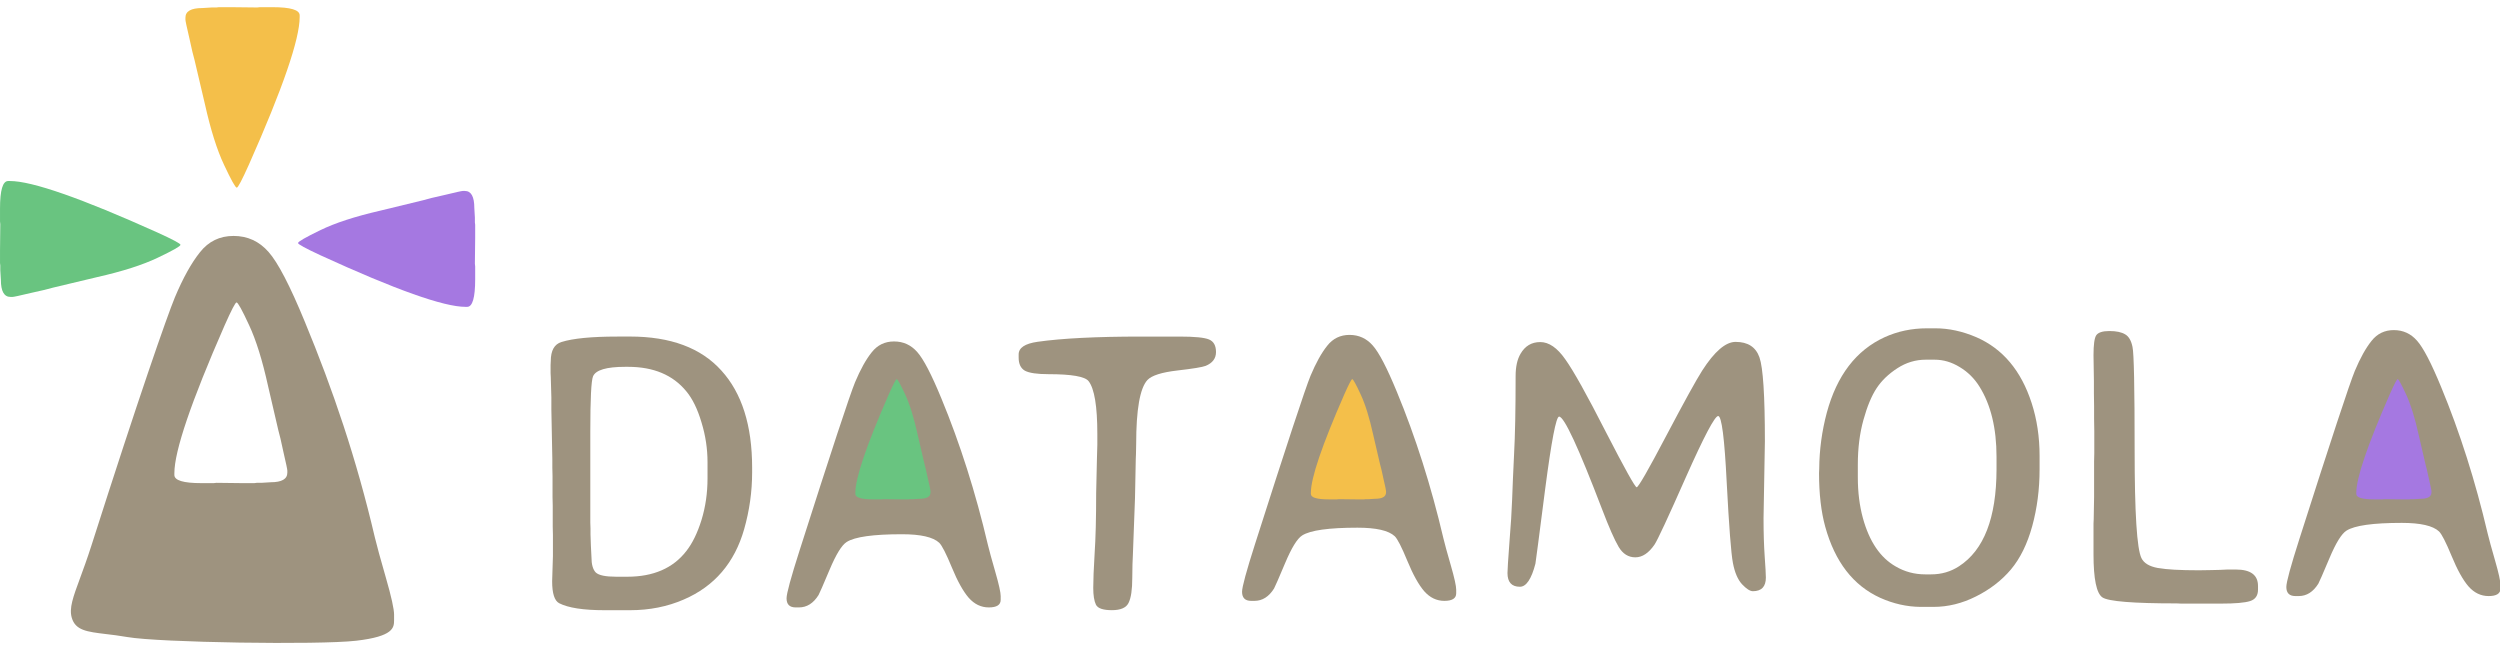 <svg version="1.1" xmlns="http://www.w3.org/2000/svg" xmlns:xlink="http://www.w3.org/1999/xlink" width="150" height="39" viewBox="0,0,256,66.547"><g fill="none" fill-rule="none" stroke="none" stroke-width="1" stroke-linecap="butt" stroke-linejoin="miter" stroke-miterlimit="10" stroke-dasharray="" stroke-dashoffset="0" font-family="none" font-weight="none" font-size="none" text-anchor="none" style="mix-blend-mode: normal"><g transform="translate(0,0.728) scale(1.707,1.707)"><path d="M23.64,36.454v0.315c0,0.455 -0.034,0.977 -2.272,1.237c-2.237,0.26 -11.829,0.112 -13.738,-0.222c-0.473,-0.083 -0.897,-0.134 -1.273,-0.178c-1.141,-0.137 -1.829,-0.219 -2.051,-0.977c-0.168,-0.573 0.076,-1.237 0.498,-2.381c0.195,-0.53 0.428,-1.163 0.676,-1.938c2.86,-8.963 4.53,-13.733 5.009,-14.898c0.49,-1.166 0.992,-2.069 1.506,-2.71c0.514,-0.653 1.185,-0.979 2.014,-0.979c0.841,0 1.541,0.321 2.102,0.962c0.56,0.629 1.284,2.022 2.172,4.179c1.693,4.091 3.094,8.208 4.203,12.94c0.117,0.49 0.339,1.3 0.665,2.43c0.327,1.131 0.49,1.871 0.49,2.22zM17.237,27.922v-0.122c0,-0.07 -0.076,-0.431 -0.228,-1.084c-0.14,-0.664 -0.245,-1.113 -0.315,-1.346c-0.058,-0.233 -0.263,-1.113 -0.613,-2.64c-0.339,-1.539 -0.718,-2.757 -1.138,-3.654c-0.42,-0.909 -0.671,-1.364 -0.753,-1.364c-0.07,0 -0.309,0.46 -0.718,1.381c-2.008,4.581 -3.012,7.536 -3.012,8.864v0.105c0,0.326 0.537,0.49 1.611,0.49h0.753l0.158,-0.018l1.524,0.018h0.753l0.14,-0.018h0.28l0.56,-0.035c0.665,0 0.998,-0.192 0.998,-0.577z" fill="#9e937f" fill-rule="evenodd"></path><path d="M11.124,0.751v-0.122c0,-0.384 0.337,-0.576 1.009,-0.576l0.567,-0.035l0.283,0l0.142,-0.017l0.761,0l1.541,0.017l0.159,-0.017l0.761,0c1.086,0 1.629,0.163 1.629,0.489v0.105c0,1.327 -1.015,4.278 -3.046,8.853c-0.413,0.92 -0.655,1.379 -0.726,1.379c-0.083,0 -0.336,-0.454 -0.761,-1.362c-0.425,-0.896 -0.809,-2.113 -1.151,-3.649c-0.354,-1.525 -0.561,-2.404 -0.62,-2.637c-0.071,-0.233 -0.177,-0.681 -0.319,-1.345c-0.153,-0.652 -0.23,-1.013 -0.23,-1.083z" fill="#f4bf4a" fill-rule="nonzero"></path><path d="M0.751,17.381h-0.122c-0.384,0 -0.576,-0.341 -0.576,-1.024l-0.035,-0.575v-0.287l-0.017,-0.144l0,-0.772l0.017,-1.563l-0.017,-0.162l0,-0.772c0,-1.102 0.163,-1.653 0.489,-1.653h0.105c1.327,0 4.278,1.03 8.853,3.09c0.92,0.419 1.379,0.665 1.379,0.737c0,0.084 -0.454,0.341 -1.362,0.772c-0.896,0.431 -2.113,0.82 -3.649,1.168c-1.525,0.359 -2.404,0.569 -2.637,0.629c-0.233,0.072 -0.681,0.18 -1.345,0.323c-0.652,0.156 -1.013,0.234 -1.083,0.234z" fill="#69c480" fill-rule="nonzero"></path><path d="M27.768,11.025h0.12c0.377,0 0.566,0.341 0.566,1.024l0.034,0.575v0.287l0.017,0.144v0.772l-0.017,1.563l0.017,0.162v0.772c0,1.102 -0.16,1.653 -0.48,1.653h-0.103c-1.303,0 -4.199,-1.03 -8.69,-3.09c-0.903,-0.419 -1.354,-0.665 -1.354,-0.737c0,-0.084 0.446,-0.341 1.337,-0.772c0.88,-0.431 2.074,-0.82 3.582,-1.168c1.497,-0.359 2.36,-0.569 2.588,-0.629c0.229,-0.072 0.668,-0.18 1.32,-0.323c0.64,-0.156 0.994,-0.234 1.063,-0.234z" fill="#a578e1" fill-rule="nonzero"></path><path d="M105.932,34.211c0,0.55 -0.26,0.824 -0.779,0.824c-0.171,0 -0.388,-0.139 -0.652,-0.418c-0.256,-0.279 -0.438,-0.705 -0.547,-1.277c-0.109,-0.573 -0.233,-2.183 -0.372,-4.831c-0.132,-2.655 -0.303,-3.983 -0.512,-3.983c-0.202,0 -0.846,1.219 -1.932,3.658c-1.078,2.439 -1.707,3.789 -1.885,4.053c-0.349,0.511 -0.733,0.766 -1.152,0.766c-0.419,0 -0.752,-0.209 -1.001,-0.627c-0.248,-0.418 -0.582,-1.177 -1.001,-2.276c-1.412,-3.693 -2.269,-5.539 -2.572,-5.539c-0.178,0 -0.458,1.455 -0.838,4.366c-0.372,2.903 -0.566,4.389 -0.582,4.459c-0.24,0.921 -0.551,1.382 -0.931,1.382c-0.496,0 -0.745,-0.275 -0.745,-0.825c0,-0.178 0.039,-0.786 0.116,-1.823c0.085,-1.045 0.14,-1.908 0.163,-2.59c0.023,-0.689 0.062,-1.591 0.116,-2.706c0.062,-1.123 0.093,-2.686 0.093,-4.691c0,-0.557 0.097,-1.003 0.291,-1.335c0.272,-0.472 0.667,-0.708 1.187,-0.708c0.52,0 1.02,0.344 1.501,1.034c0.489,0.681 1.299,2.133 2.432,4.355c1.14,2.214 1.757,3.321 1.85,3.321c0.101,0 0.69,-1.026 1.769,-3.077c1.086,-2.059 1.808,-3.368 2.164,-3.925c0.737,-1.146 1.405,-1.719 2.002,-1.719c0.737,0 1.214,0.31 1.431,0.929c0.217,0.612 0.326,2.292 0.326,5.04l-0.081,4.61c0,0.867 0.023,1.63 0.069,2.288c0.047,0.65 0.07,1.072 0.07,1.266z" fill="#9e937f" fill-rule="nonzero"></path><path d="M111.448,27.441v0.766c0,0.883 0.101,1.695 0.303,2.439c0.387,1.409 1.043,2.377 1.966,2.903c0.543,0.318 1.133,0.476 1.769,0.476h0.361c0.62,0 1.179,-0.163 1.675,-0.488c1.49,-0.968 2.238,-2.899 2.246,-5.795v-0.766c0,-1.719 -0.341,-3.124 -1.024,-4.215c-0.302,-0.488 -0.698,-0.879 -1.187,-1.173c-0.481,-0.294 -0.981,-0.441 -1.501,-0.441h-0.535c-0.605,0 -1.172,0.17 -1.699,0.511c-0.528,0.341 -0.943,0.739 -1.245,1.196c-0.303,0.457 -0.567,1.091 -0.792,1.904c-0.225,0.805 -0.337,1.699 -0.337,2.683zM122.351,26.93v0.79c0,1.2 -0.147,2.338 -0.442,3.414c-0.295,1.068 -0.721,1.935 -1.28,2.601c-0.558,0.658 -1.257,1.196 -2.094,1.614c-0.83,0.418 -1.68,0.627 -2.549,0.627h-0.779c-0.823,-0.008 -1.63,-0.19 -2.421,-0.546c-1.613,-0.736 -2.711,-2.156 -3.293,-4.262c-0.248,-0.898 -0.372,-1.97 -0.372,-3.217l0.011,-0.255c0.008,-1.138 0.159,-2.261 0.454,-3.368c0.605,-2.237 1.761,-3.747 3.468,-4.529c0.783,-0.356 1.629,-0.534 2.537,-0.534h0.512c0.806,0 1.625,0.178 2.455,0.534c1.582,0.689 2.688,2.005 3.316,3.948c0.318,0.976 0.477,2.036 0.477,3.182z" fill="#9e937f" fill-rule="nonzero"></path><path d="M134.128,33.735c0.884,0 1.326,0.329 1.326,0.987v0.221c0,0.356 -0.159,0.585 -0.477,0.685c-0.318,0.101 -0.896,0.151 -1.734,0.151h-2.397l-0.268,-0.012c-2.614,0 -4.1,-0.12 -4.456,-0.36c-0.357,-0.24 -0.536,-1.103 -0.536,-2.59v-1.835l0.012,-0.267l0.023,-1.324v-2.125l0.012,-0.523v-1.289l-0.012,-0.766c0,-0.255 0,-0.511 0,-0.766l-0.011,-0.766v-0.755l-0.024,-1.521c0,-0.635 0.055,-1.034 0.163,-1.196c0.117,-0.17 0.38,-0.256 0.792,-0.256c0.411,0 0.725,0.066 0.942,0.197c0.217,0.124 0.365,0.376 0.442,0.755c0.086,0.379 0.128,2.446 0.128,6.201c0,3.755 0.136,5.911 0.408,6.468c0.147,0.302 0.473,0.499 0.977,0.592c0.512,0.093 1.334,0.139 2.467,0.139l0.756,-0.012c0.171,-0.008 0.338,-0.012 0.501,-0.012l0.488,-0.023z" fill="#9e937f" fill-rule="nonzero"></path><path d="M150,34.665v0.209c0,0.302 -0.237,0.453 -0.71,0.453c-0.465,0 -0.869,-0.194 -1.21,-0.581c-0.334,-0.387 -0.671,-0.995 -1.012,-1.823c-0.342,-0.828 -0.594,-1.32 -0.757,-1.475c-0.364,-0.341 -1.109,-0.511 -2.234,-0.511c-1.722,0 -2.828,0.155 -3.316,0.465c-0.295,0.186 -0.637,0.739 -1.024,1.661c-0.388,0.921 -0.609,1.428 -0.664,1.521c-0.31,0.495 -0.702,0.743 -1.175,0.743h-0.198c-0.364,0 -0.547,-0.182 -0.547,-0.546c0,-0.286 0.26,-1.242 0.78,-2.868c1.9,-5.953 3.01,-9.317 3.328,-10.091c0.326,-0.774 0.659,-1.374 1.001,-1.8c0.341,-0.433 0.787,-0.65 1.338,-0.65c0.558,0 1.024,0.213 1.396,0.639c0.373,0.418 0.854,1.343 1.443,2.775c1.125,2.717 2.056,5.647 2.793,8.791c0.078,0.325 0.225,0.863 0.442,1.614c0.217,0.751 0.326,1.243 0.326,1.475z" fill="#9e937f" fill-rule="nonzero"></path><path d="M145.86,29.026v0.081c0,0.256 -0.222,0.384 -0.665,0.384l-0.373,0.023h-0.186l-0.093,0.012h-0.501l-1.014,-0.012l-0.105,0.012h-0.501c-0.715,0 -1.072,-0.109 -1.072,-0.326v-0.07c0,-0.884 0.668,-2.85 2.004,-5.898c0.272,-0.613 0.431,-0.919 0.478,-0.919c0.054,0 0.221,0.302 0.501,0.907c0.28,0.597 0.532,1.408 0.758,2.432c0.233,1.016 0.369,1.602 0.407,1.757c0.047,0.155 0.117,0.454 0.21,0.896c0.101,0.434 0.152,0.675 0.152,0.721z" fill="#a578e1" fill-rule="nonzero"></path><path d="M67.703,35.731c-0.14,0.295 -0.474,0.442 -1.002,0.442c-0.528,0 -0.847,-0.109 -0.956,-0.326c-0.109,-0.225 -0.163,-0.562 -0.163,-1.012c0,-0.45 0.027,-1.132 0.082,-2.047c0.062,-0.915 0.093,-2.133 0.093,-3.653l0.047,-2.071c0.016,-0.388 0.023,-0.659 0.023,-0.814v-0.651c0,-1.66 -0.175,-2.715 -0.524,-3.164c-0.217,-0.279 -1.018,-0.419 -2.401,-0.419c-0.691,0 -1.165,-0.07 -1.422,-0.209c-0.249,-0.147 -0.373,-0.407 -0.373,-0.779v-0.198c0,-0.396 0.377,-0.648 1.13,-0.756c1.468,-0.209 3.538,-0.314 6.211,-0.314h2.319c0.901,0 1.488,0.058 1.76,0.174c0.28,0.116 0.419,0.368 0.419,0.756c0,0.38 -0.206,0.655 -0.618,0.826c-0.194,0.077 -0.761,0.171 -1.701,0.279c-0.94,0.109 -1.538,0.299 -1.794,0.57c-0.451,0.489 -0.676,1.772 -0.676,3.851l-0.012,0.593l-0.012,0.291l-0.035,1.768c-0.008,0.194 -0.012,0.392 -0.012,0.593l-0.128,3.432l-0.023,0.535l-0.012,0.803c0,0.706 -0.074,1.206 -0.221,1.501z" fill="#9e937f" fill-rule="nonzero"></path><path d="M87.355,34.953v0.209c0,0.302 -0.237,0.453 -0.71,0.453c-0.465,0 -0.869,-0.194 -1.21,-0.581c-0.334,-0.387 -0.671,-0.995 -1.012,-1.823c-0.341,-0.828 -0.594,-1.32 -0.756,-1.475c-0.365,-0.341 -1.109,-0.511 -2.234,-0.511c-1.722,0 -2.828,0.155 -3.317,0.465c-0.295,0.186 -0.636,0.739 -1.024,1.661c-0.388,0.921 -0.609,1.428 -0.663,1.521c-0.31,0.495 -0.702,0.743 -1.175,0.743h-0.198c-0.365,0 -0.547,-0.182 -0.547,-0.546c0,-0.286 0.26,-1.242 0.78,-2.868c1.901,-5.953 3.01,-9.317 3.328,-10.091c0.326,-0.774 0.659,-1.374 1.001,-1.8c0.341,-0.434 0.787,-0.65 1.338,-0.65c0.558,0 1.024,0.213 1.396,0.639c0.372,0.418 0.853,1.343 1.443,2.775c1.125,2.717 2.056,5.648 2.793,8.791c0.077,0.325 0.225,0.863 0.442,1.614c0.217,0.751 0.326,1.243 0.326,1.475z" fill="#9e937f" fill-rule="nonzero"></path><path d="M60.029,35.346v0.209c0,0.302 -0.237,0.453 -0.71,0.453c-0.466,0 -0.869,-0.194 -1.21,-0.581c-0.334,-0.387 -0.671,-0.995 -1.012,-1.823c-0.341,-0.828 -0.594,-1.32 -0.756,-1.475c-0.365,-0.341 -1.109,-0.511 -2.234,-0.511c-1.722,0 -2.828,0.155 -3.316,0.465c-0.295,0.186 -0.636,0.739 -1.024,1.661c-0.388,0.921 -0.609,1.428 -0.663,1.521c-0.31,0.495 -0.702,0.743 -1.175,0.743h-0.198c-0.365,0 -0.547,-0.182 -0.547,-0.546c0,-0.286 0.26,-1.242 0.78,-2.868c1.901,-5.953 3.01,-9.317 3.328,-10.091c0.326,-0.774 0.659,-1.374 1.001,-1.8c0.341,-0.433 0.787,-0.65 1.338,-0.65c0.559,0 1.024,0.213 1.396,0.639c0.372,0.418 0.853,1.343 1.443,2.775c1.125,2.717 2.056,5.647 2.793,8.791c0.078,0.325 0.225,0.863 0.442,1.614c0.217,0.751 0.326,1.243 0.326,1.475z" fill="#9e937f" fill-rule="nonzero"></path><path d="M55.82,29.026v0.081c0,0.256 -0.221,0.384 -0.664,0.384l-0.373,0.023h-0.186l-0.093,0.012h-0.501l-1.014,-0.012l-0.105,0.012h-0.501c-0.715,0 -1.072,-0.109 -1.072,-0.326v-0.07c0,-0.884 0.668,-2.85 2.004,-5.898c0.272,-0.613 0.431,-0.919 0.478,-0.919c0.054,0 0.221,0.302 0.501,0.907c0.28,0.597 0.532,1.408 0.757,2.432c0.233,1.016 0.369,1.602 0.408,1.757c0.047,0.155 0.117,0.454 0.21,0.896c0.101,0.434 0.151,0.675 0.151,0.721z" fill="#69c480" fill-rule="nonzero"></path><path d="M83.146,29.026v0.081c0,0.256 -0.221,0.384 -0.664,0.384l-0.373,0.023h-0.186l-0.093,0.012h-0.501l-1.014,-0.012l-0.105,0.012h-0.501c-0.715,0 -1.072,-0.109 -1.072,-0.326v-0.07c0,-0.884 0.668,-2.85 2.004,-5.898c0.272,-0.613 0.431,-0.919 0.478,-0.919c0.054,0 0.221,0.302 0.501,0.907c0.28,0.597 0.532,1.408 0.757,2.432c0.233,1.016 0.369,1.602 0.408,1.757c0.047,0.155 0.117,0.454 0.21,0.896c0.101,0.434 0.151,0.675 0.151,0.721z" fill="#f4bf4a" fill-rule="nonzero"></path><path d="M42.443,28.274v-0.979c0,-0.808 -0.121,-1.604 -0.362,-2.388c-0.234,-0.792 -0.537,-1.414 -0.911,-1.864c-0.802,-0.979 -1.966,-1.468 -3.493,-1.468h-0.175c-1.121,0 -1.764,0.19 -1.927,0.571c-0.109,0.256 -0.164,1.367 -0.164,3.332v5.441l0.012,0.349c0,0.117 0,0.233 0,0.349l0.023,0.687l0.035,0.687c0,0.435 0.086,0.742 0.257,0.92c0.179,0.171 0.588,0.256 1.227,0.256h0.666c1.565,0 2.745,-0.513 3.539,-1.538c0.366,-0.466 0.67,-1.087 0.911,-1.864c0.241,-0.784 0.362,-1.615 0.362,-2.493zM37.023,19.758h0.771c2.43,0 4.256,0.68 5.479,2.039c1.23,1.351 1.846,3.293 1.846,5.825v0.28c0,1.157 -0.16,2.295 -0.479,3.414c-0.576,2.019 -1.783,3.425 -3.621,4.218c-0.981,0.427 -2.056,0.641 -3.224,0.641h-1.53c-1.269,0 -2.177,-0.14 -2.722,-0.419c-0.28,-0.148 -0.421,-0.586 -0.421,-1.317l0.047,-1.514v-1.258l-0.012,-0.513v-1.258l-0.012,-0.501v-1.27l-0.012,-0.501c0,-0.171 0,-0.342 0,-0.513l-0.058,-2.971c0,-0.241 0,-0.481 0,-0.722l-0.035,-1.223l-0.012,-0.245v-0.489l0.012,-0.233c0,-0.629 0.214,-1.01 0.642,-1.142c0.693,-0.217 1.807,-0.326 3.341,-0.326z" fill="#9e937f" fill-rule="nonzero"></path></g></g></svg>